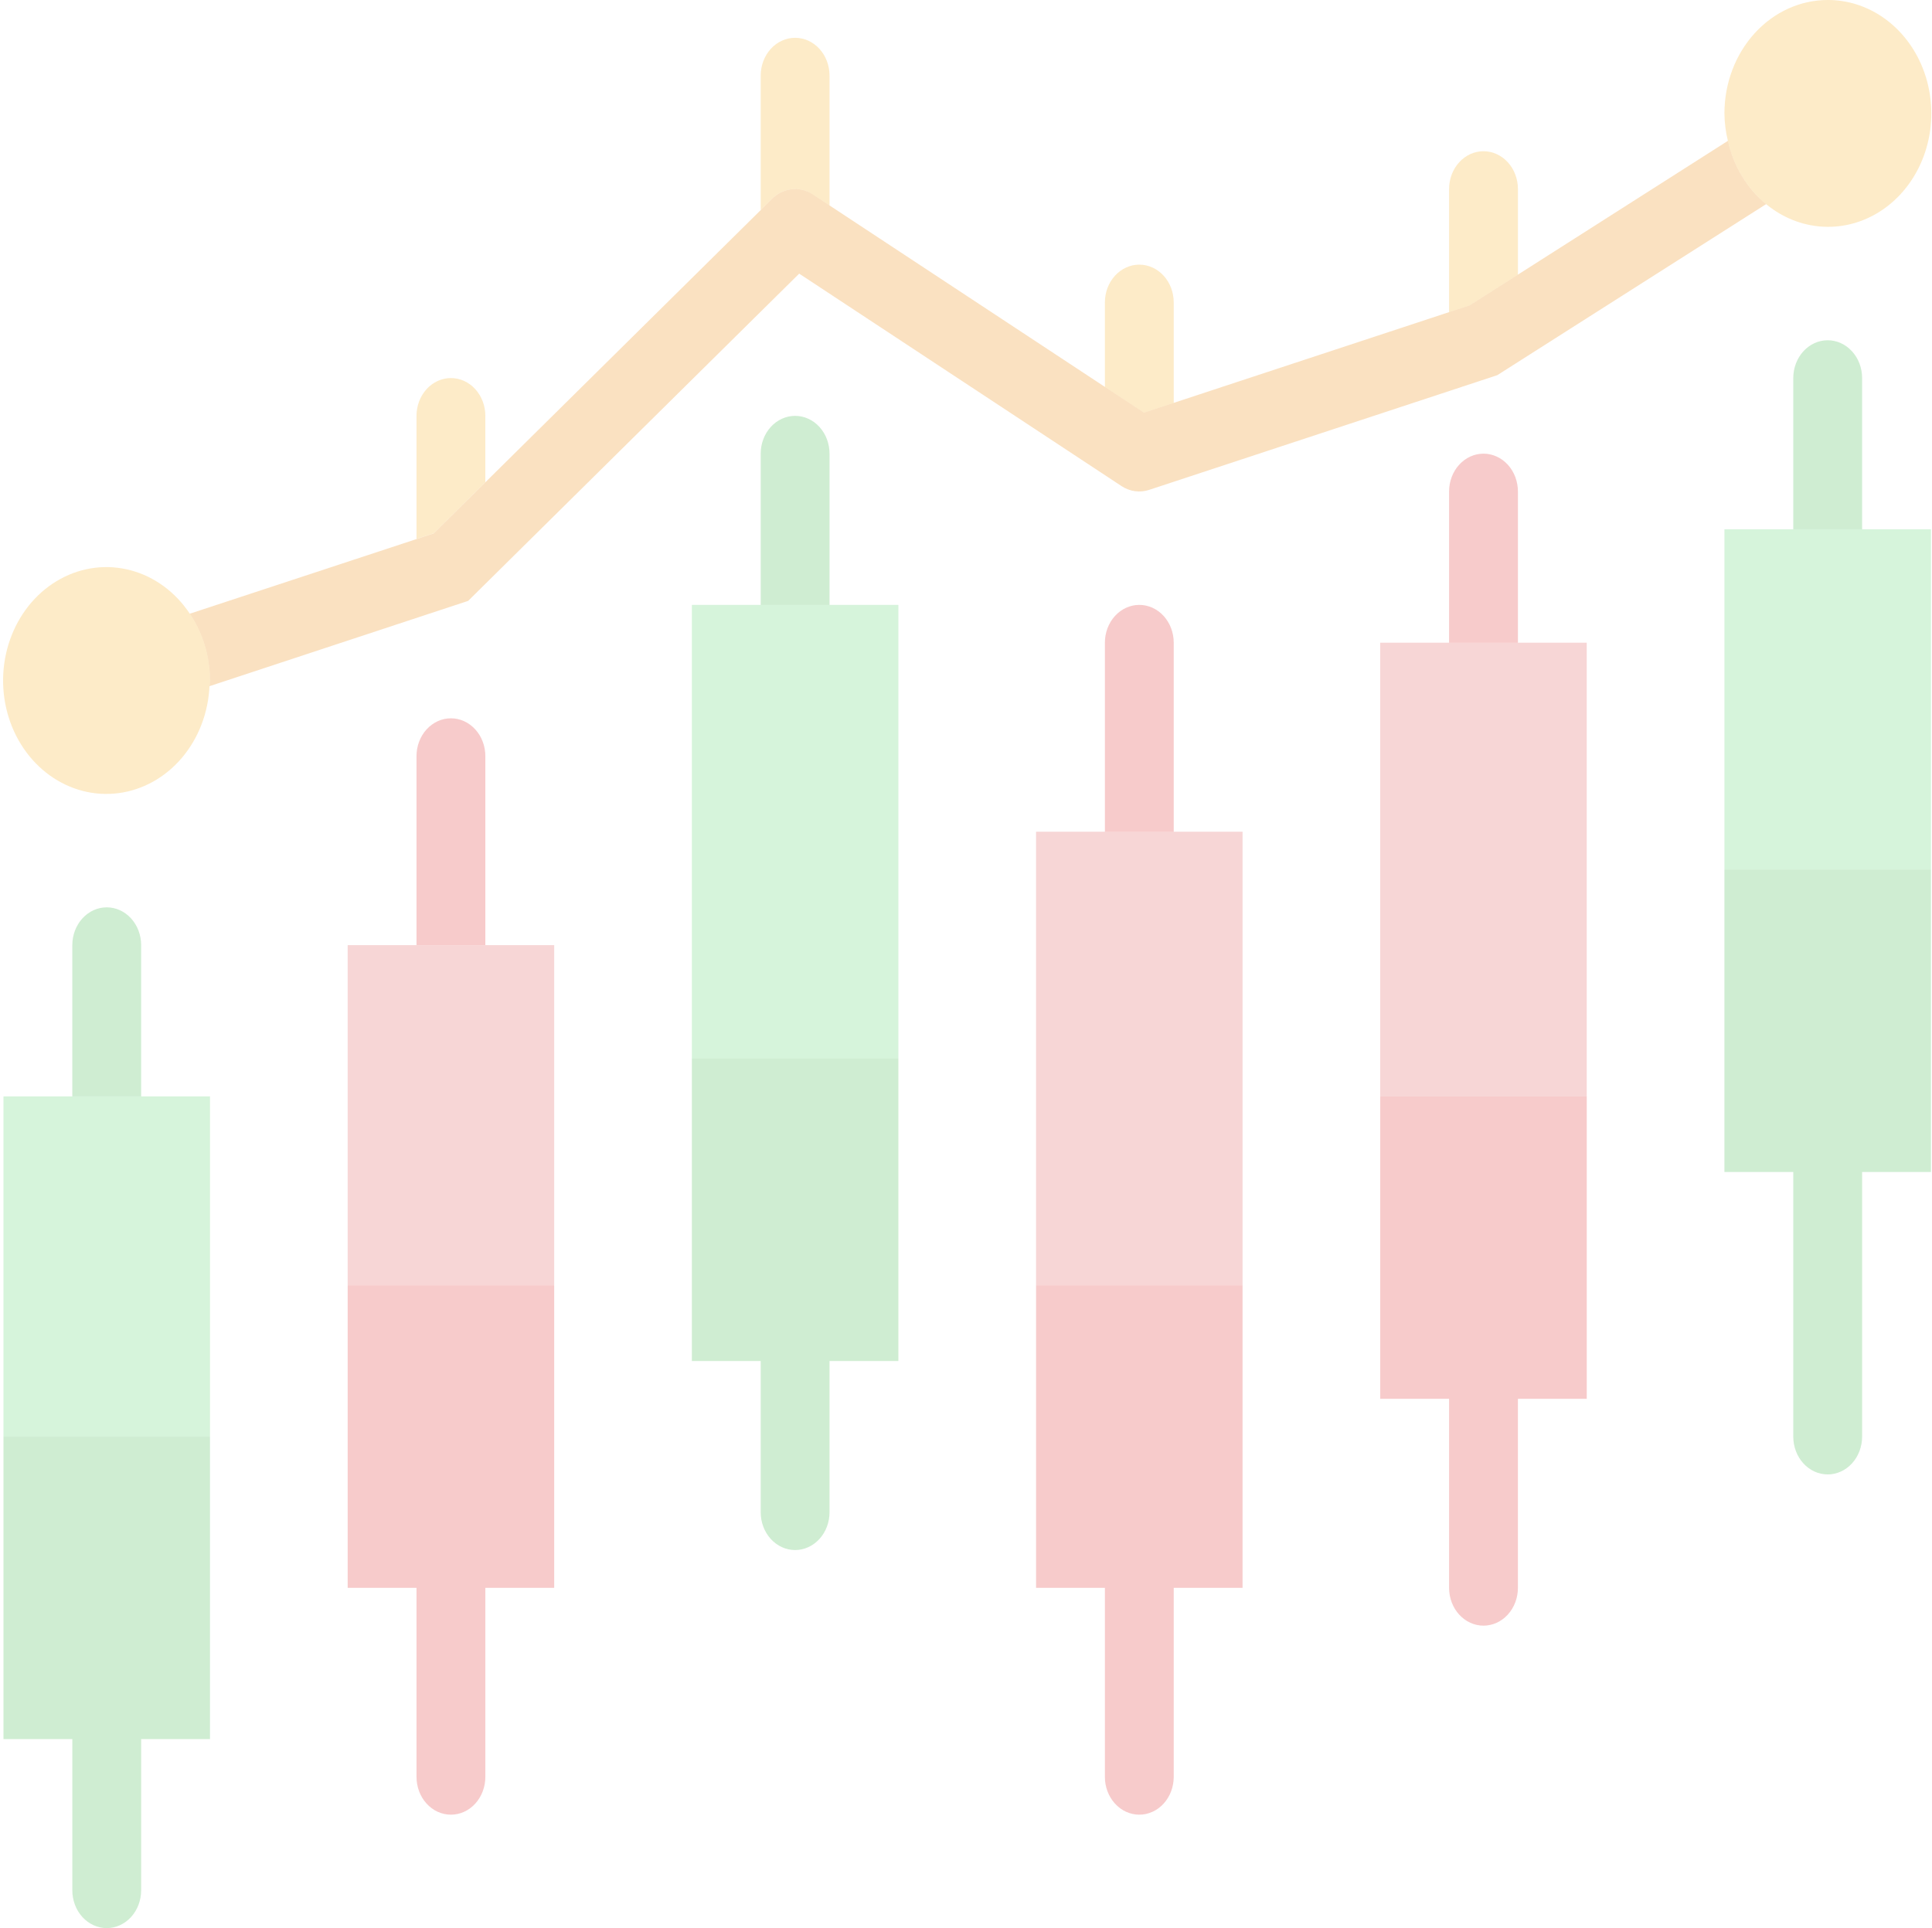 <svg width="513" height="512" viewBox="0 0 513 512" fill="none" xmlns="http://www.w3.org/2000/svg">
<path d="M128.872 128.04V110.431C128.872 107.769 127.909 105.215 126.195 103.332C124.481 101.45 122.157 100.392 119.733 100.392C117.309 100.392 114.985 101.45 113.271 103.332C111.557 105.215 110.594 107.769 110.594 110.431V143.119L115.163 141.613L128.872 128.04ZM215.832 51.632L220.265 54.553V20.078C220.265 17.416 219.302 14.862 217.588 12.979C215.874 11.097 213.549 10.039 211.126 10.039C208.702 10.039 206.377 11.097 204.663 12.979C202.949 14.862 201.986 17.416 201.986 20.078V55.768L205.011 52.756C206.468 51.321 208.305 50.437 210.253 50.235C212.201 50.032 214.157 50.522 215.832 51.632ZM311.657 106.978V80.314C311.657 77.651 310.694 75.097 308.98 73.215C307.267 71.332 304.942 70.274 302.518 70.274C300.094 70.274 297.77 71.332 296.056 73.215C294.342 75.097 293.379 77.651 293.379 80.314V102.741L303.761 109.578L311.657 106.978ZM403.05 72.925V50.196C403.05 47.533 402.087 44.98 400.373 43.097C398.659 41.214 396.334 40.157 393.911 40.157C391.487 40.157 389.162 41.214 387.448 43.097C385.734 44.98 384.771 47.533 384.771 50.196V82.884L390.255 81.077L403.05 72.925Z" fill="#F9BD46" fill-opacity="0.3"/>
<path d="M458.8 37.406L403.051 72.925L390.256 81.077L384.772 82.884L311.658 106.978L303.762 109.578L293.38 102.741L220.266 54.553L215.833 51.632C214.156 50.525 212.199 50.039 210.251 50.245C208.303 50.451 206.467 51.338 205.012 52.776L201.987 55.788L128.873 128.07L115.164 141.643L110.595 143.149L50.395 162.967C53.867 168.095 55.748 174.314 55.759 180.706C55.759 181.218 55.641 181.71 55.622 182.212L124.304 159.563L212.205 72.664L297.803 129.084C298.892 129.8 300.104 130.259 301.363 130.432C302.622 130.604 303.899 130.488 305.115 130.088L397.567 99.629L468.945 54.212C463.899 50.064 460.314 44.127 458.8 37.406Z" fill="#ED9B2F" fill-opacity="0.3"/>
<path d="M50.394 162.967C46.584 157.226 41.05 153.149 34.768 151.457C28.487 149.765 21.863 150.567 16.068 153.72C10.272 156.874 5.678 162.176 3.098 168.691C0.517 175.205 0.116 182.512 1.965 189.319C3.814 196.127 7.795 201.998 13.203 205.894C18.611 209.789 25.099 211.46 31.52 210.609C37.941 209.759 43.882 206.442 48.292 201.246C52.703 196.049 55.299 189.307 55.622 182.212C55.622 181.7 55.759 181.208 55.759 180.706C55.748 174.314 53.867 168.095 50.394 162.967ZM485.304 0C478.032 0 471.058 3.173 465.916 8.821C460.774 14.47 457.886 22.13 457.886 30.118C457.913 32.58 458.22 35.028 458.8 37.406C460.044 42.887 462.666 47.872 466.367 51.794C470.068 55.715 474.697 58.414 479.728 59.583C484.758 60.752 489.987 60.344 494.816 58.404C499.645 56.465 503.881 53.073 507.039 48.616C510.197 44.159 512.151 38.816 512.677 33.197C513.202 27.579 512.279 21.911 510.013 16.841C507.746 11.771 504.227 7.504 499.858 4.526C495.489 1.548 490.445 -0.02 485.304 0Z" fill="#F9BD46" fill-opacity="0.3"/>
<path d="M128.872 200.784C128.872 198.121 127.909 195.568 126.195 193.685C124.481 191.802 122.157 190.745 119.733 190.745C117.309 190.745 114.985 191.802 113.271 193.685C111.557 195.568 110.594 198.121 110.594 200.784V250.98H128.872V200.784ZM311.657 170.666C311.657 168.004 310.694 165.45 308.98 163.567C307.267 161.685 304.942 160.627 302.518 160.627C300.094 160.627 297.77 161.685 296.056 163.567C294.342 165.45 293.379 168.004 293.379 170.666V220.862H311.657V170.666Z" fill="#E55353" fill-opacity="0.3"/>
<path d="M37.48 250.981C37.48 248.318 36.517 245.765 34.803 243.882C33.089 241.999 30.764 240.941 28.34 240.941C25.916 240.941 23.592 241.999 21.878 243.882C20.164 245.765 19.201 248.318 19.201 250.981V291.138H37.48V250.981ZM220.265 120.471C220.265 117.808 219.302 115.255 217.588 113.372C215.874 111.489 213.549 110.432 211.125 110.432C208.702 110.432 206.377 111.489 204.663 113.372C202.949 115.255 201.986 117.808 201.986 120.471V160.628H220.265V120.471Z" fill="#5DC169" fill-opacity="0.3"/>
<path d="M403.05 130.51C403.05 127.847 402.087 125.294 400.373 123.411C398.659 121.528 396.335 120.471 393.911 120.471C391.487 120.471 389.162 121.528 387.448 123.411C385.734 125.294 384.771 127.847 384.771 130.51V170.667H403.05V130.51Z" fill="#E55353" fill-opacity="0.3"/>
<path d="M494.443 100.393C494.443 97.73 493.48 95.177 491.766 93.294C490.052 91.411 487.727 90.353 485.303 90.353C482.879 90.353 480.555 91.411 478.841 93.294C477.127 95.177 476.164 97.73 476.164 100.393V140.55H494.443V100.393Z" fill="#5DC169" fill-opacity="0.3"/>
<path d="M110.595 250.981H92.316V341.334H147.152V250.981H128.873H110.595ZM293.38 220.863H275.101V341.334H329.937V220.863H311.658H293.38Z" fill="#E57676" fill-opacity="0.3"/>
<path d="M19.202 291.137H0.924V381.49H55.759V291.137H37.481H19.202ZM201.987 160.627H183.709V281.098H238.544V160.627H220.266H201.987Z" fill="#77D888" fill-opacity="0.3"/>
<path d="M384.771 170.666H366.492V291.137H421.328V170.666H403.049H384.771Z" fill="#E57676" fill-opacity="0.3"/>
<path d="M494.442 140.549H457.885V230.902H512.72V140.549H494.442Z" fill="#77D888" fill-opacity="0.3"/>
<path d="M0.924 381.49V461.804H19.202V501.961C19.202 504.623 20.165 507.177 21.879 509.06C23.593 510.942 25.918 512 28.342 512C30.765 512 33.09 510.942 34.804 509.06C36.518 507.177 37.481 504.623 37.481 501.961V461.804H55.759V381.49H0.924Z" fill="#5DC169" fill-opacity="0.3"/>
<path d="M92.316 341.334V421.648H110.595V471.844C110.595 474.506 111.558 477.06 113.272 478.943C114.986 480.825 117.31 481.883 119.734 481.883C122.158 481.883 124.483 480.825 126.197 478.943C127.911 477.06 128.873 474.506 128.873 471.844V421.648H147.152V341.334H92.316Z" fill="#E55353" fill-opacity="0.3"/>
<path d="M183.707 281.098V361.411H201.986V401.568C201.986 404.231 202.948 406.784 204.662 408.667C206.376 410.55 208.701 411.607 211.125 411.607C213.549 411.607 215.873 410.55 217.587 408.667C219.301 406.784 220.264 404.231 220.264 401.568V361.411H238.543V281.098H183.707Z" fill="#5DC169" fill-opacity="0.3"/>
<path d="M275.1 341.333V421.647H293.378V471.843C293.378 474.505 294.341 477.059 296.055 478.941C297.769 480.824 300.093 481.882 302.517 481.882C304.941 481.882 307.266 480.824 308.98 478.941C310.694 477.059 311.657 474.505 311.657 471.843V421.647H329.935V341.333H275.1ZM366.492 291.137V371.45H384.771V421.647C384.771 424.309 385.734 426.863 387.447 428.745C389.161 430.628 391.486 431.686 393.91 431.686C396.334 431.686 398.658 430.628 400.372 428.745C402.086 426.863 403.049 424.309 403.049 421.647V371.45H421.328V291.137H366.492Z" fill="#E55353" fill-opacity="0.3"/>
<path d="M457.885 230.902V311.216H476.163V381.491C476.163 384.153 477.126 386.707 478.84 388.589C480.554 390.472 482.879 391.53 485.303 391.53C487.726 391.53 490.051 390.472 491.765 388.589C493.479 386.707 494.442 384.153 494.442 381.491V311.216H512.72V230.902H457.885Z" fill="#5DC169" fill-opacity="0.3"/>
</svg>
